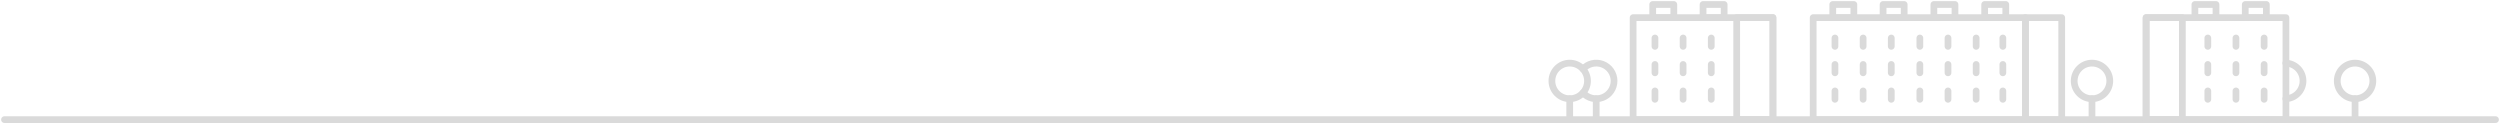 <svg width="1114" height="55" viewBox="0 0 1114 55" fill="none" xmlns="http://www.w3.org/2000/svg">
<path d="M1112 53.3H2" stroke="#DADADA" stroke-width="3" stroke-linecap="round" stroke-linejoin="round"/>
<path d="M790.021 7.86H727.721V53.3H790.021V7.86Z" stroke="#DADADA" stroke-width="3" stroke-linecap="round" stroke-linejoin="round"/>
<path d="M790.029 7.86H773.869V53.3H790.029V7.86Z" stroke="#DADADA" stroke-width="3" stroke-linecap="round" stroke-linejoin="round"/>
<path d="M745.849 2H736.449V7.86H745.849V2Z" stroke="#DADADA" stroke-width="3" stroke-linecap="round" stroke-linejoin="round"/>
<path d="M768.281 2H758.881V7.86H768.281V2Z" stroke="#DADADA" stroke-width="3" stroke-linecap="round" stroke-linejoin="round"/>
<path d="M737.449 16.93V20.66" stroke="#DADADA" stroke-width="3" stroke-linecap="round" stroke-linejoin="round"/>
<path d="M749.99 16.93V20.66" stroke="#DADADA" stroke-width="3" stroke-linecap="round" stroke-linejoin="round"/>
<path d="M762.539 16.93V20.66" stroke="#DADADA" stroke-width="3" stroke-linecap="round" stroke-linejoin="round"/>
<path d="M737.449 28.72V32.45" stroke="#DADADA" stroke-width="3" stroke-linecap="round" stroke-linejoin="round"/>
<path d="M749.99 28.72V32.45" stroke="#DADADA" stroke-width="3" stroke-linecap="round" stroke-linejoin="round"/>
<path d="M762.539 28.72V32.45" stroke="#DADADA" stroke-width="3" stroke-linecap="round" stroke-linejoin="round"/>
<path d="M737.449 40.51V44.25" stroke="#DADADA" stroke-width="3" stroke-linecap="round" stroke-linejoin="round"/>
<path d="M749.99 40.51V44.25" stroke="#DADADA" stroke-width="3" stroke-linecap="round" stroke-linejoin="round"/>
<path d="M762.539 40.51V44.25" stroke="#DADADA" stroke-width="3" stroke-linecap="round" stroke-linejoin="round"/>
<path d="M956.309 53.3L1018.61 53.3V7.86L956.309 7.86V53.3Z" stroke="#DADADA" stroke-width="3" stroke-linecap="round" stroke-linejoin="round"/>
<path d="M956.301 53.3H972.461V7.86H956.301V53.3Z" stroke="#DADADA" stroke-width="3" stroke-linecap="round" stroke-linejoin="round"/>
<path d="M1000.49 7.86L1009.89 7.86V2L1000.49 2V7.86Z" stroke="#DADADA" stroke-width="3" stroke-linecap="round" stroke-linejoin="round"/>
<path d="M978.049 7.86L987.449 7.86V2L978.049 2V7.86Z" stroke="#DADADA" stroke-width="3" stroke-linecap="round" stroke-linejoin="round"/>
<path d="M1008.89 16.93V20.66" stroke="#DADADA" stroke-width="3" stroke-linecap="round" stroke-linejoin="round"/>
<path d="M996.34 16.93V20.66" stroke="#DADADA" stroke-width="3" stroke-linecap="round" stroke-linejoin="round"/>
<path d="M983.801 16.93V20.66" stroke="#DADADA" stroke-width="3" stroke-linecap="round" stroke-linejoin="round"/>
<path d="M1008.89 28.72V32.45" stroke="#DADADA" stroke-width="3" stroke-linecap="round" stroke-linejoin="round"/>
<path d="M996.34 28.72V32.45" stroke="#DADADA" stroke-width="3" stroke-linecap="round" stroke-linejoin="round"/>
<path d="M983.801 28.72V32.45" stroke="#DADADA" stroke-width="3" stroke-linecap="round" stroke-linejoin="round"/>
<path d="M1008.89 40.51V44.25" stroke="#DADADA" stroke-width="3" stroke-linecap="round" stroke-linejoin="round"/>
<path d="M996.34 40.51V44.25" stroke="#DADADA" stroke-width="3" stroke-linecap="round" stroke-linejoin="round"/>
<path d="M983.801 40.51V44.25" stroke="#DADADA" stroke-width="3" stroke-linecap="round" stroke-linejoin="round"/>
<path d="M817.66 16.93V20.66" stroke="#DADADA" stroke-width="3" stroke-linecap="round" stroke-linejoin="round"/>
<path d="M830.211 16.93V20.66" stroke="#DADADA" stroke-width="3" stroke-linecap="round" stroke-linejoin="round"/>
<path d="M842.75 16.93V20.66" stroke="#DADADA" stroke-width="3" stroke-linecap="round" stroke-linejoin="round"/>
<path d="M817.66 28.72V32.45" stroke="#DADADA" stroke-width="3" stroke-linecap="round" stroke-linejoin="round"/>
<path d="M830.211 28.72V32.45" stroke="#DADADA" stroke-width="3" stroke-linecap="round" stroke-linejoin="round"/>
<path d="M842.75 28.72V32.45" stroke="#DADADA" stroke-width="3" stroke-linecap="round" stroke-linejoin="round"/>
<path d="M817.66 40.51V44.25" stroke="#DADADA" stroke-width="3" stroke-linecap="round" stroke-linejoin="round"/>
<path d="M830.211 40.51V44.25" stroke="#DADADA" stroke-width="3" stroke-linecap="round" stroke-linejoin="round"/>
<path d="M842.75 40.51V44.25" stroke="#DADADA" stroke-width="3" stroke-linecap="round" stroke-linejoin="round"/>
<path d="M855.49 16.93V20.66" stroke="#DADADA" stroke-width="3" stroke-linecap="round" stroke-linejoin="round"/>
<path d="M868.029 16.93V20.66" stroke="#DADADA" stroke-width="3" stroke-linecap="round" stroke-linejoin="round"/>
<path d="M880.57 16.93V20.66" stroke="#DADADA" stroke-width="3" stroke-linecap="round" stroke-linejoin="round"/>
<path d="M855.49 28.72V32.45" stroke="#DADADA" stroke-width="3" stroke-linecap="round" stroke-linejoin="round"/>
<path d="M868.029 28.72V32.45" stroke="#DADADA" stroke-width="3" stroke-linecap="round" stroke-linejoin="round"/>
<path d="M880.57 28.72V32.45" stroke="#DADADA" stroke-width="3" stroke-linecap="round" stroke-linejoin="round"/>
<path d="M855.49 40.51V44.25" stroke="#DADADA" stroke-width="3" stroke-linecap="round" stroke-linejoin="round"/>
<path d="M868.029 40.51V44.25" stroke="#DADADA" stroke-width="3" stroke-linecap="round" stroke-linejoin="round"/>
<path d="M880.57 40.51V44.25" stroke="#DADADA" stroke-width="3" stroke-linecap="round" stroke-linejoin="round"/>
<path d="M892.471 16.93V20.66" stroke="#DADADA" stroke-width="3" stroke-linecap="round" stroke-linejoin="round"/>
<path d="M892.471 28.72V32.45" stroke="#DADADA" stroke-width="3" stroke-linecap="round" stroke-linejoin="round"/>
<path d="M892.471 40.51V44.25" stroke="#DADADA" stroke-width="3" stroke-linecap="round" stroke-linejoin="round"/>
<path d="M902.539 7.86H807.949V53.3H902.539V7.86Z" stroke="#DADADA" stroke-width="3" stroke-linecap="round" stroke-linejoin="round"/>
<path d="M918.699 7.86H902.539V53.3H918.699V7.86Z" stroke="#DADADA" stroke-width="3" stroke-linecap="round" stroke-linejoin="round"/>
<path d="M826.08 2H816.68V7.86H826.08V2Z" stroke="#DADADA" stroke-width="3" stroke-linecap="round" stroke-linejoin="round"/>
<path d="M848.5 2H839.1V7.86H848.5V2Z" stroke="#DADADA" stroke-width="3" stroke-linecap="round" stroke-linejoin="round"/>
<path d="M871.14 2H861.74V7.86H871.14V2Z" stroke="#DADADA" stroke-width="3" stroke-linecap="round" stroke-linejoin="round"/>
<path d="M893.769 2H884.369V7.86H893.769V2Z" stroke="#DADADA" stroke-width="3" stroke-linecap="round" stroke-linejoin="round"/>
<path d="M932.19 43.99C936.569 43.99 940.12 40.44 940.12 36.06C940.12 31.68 936.569 28.13 932.19 28.13C927.81 28.13 924.26 31.68 924.26 36.06C924.26 40.44 927.81 43.99 932.19 43.99Z" stroke="#DADADA" stroke-width="3" stroke-linecap="round" stroke-linejoin="round"/>
<path d="M932.189 52.9V43.99" stroke="#DADADA" stroke-width="3" stroke-linecap="round" stroke-linejoin="round"/>
<path d="M1049.41 43.99C1053.79 43.99 1057.34 40.44 1057.34 36.06C1057.34 31.68 1053.79 28.13 1049.41 28.13C1045.03 28.13 1041.48 31.68 1041.48 36.06C1041.48 40.44 1045.03 43.99 1049.41 43.99Z" stroke="#DADADA" stroke-width="3" stroke-linecap="round" stroke-linejoin="round"/>
<path d="M1049.41 52.9V43.99" stroke="#DADADA" stroke-width="3" stroke-linecap="round" stroke-linejoin="round"/>
<path d="M699.459 43.99C703.839 43.99 707.389 40.44 707.389 36.06C707.389 31.68 703.839 28.13 699.459 28.13C695.08 28.13 691.529 31.68 691.529 36.06C691.529 40.44 695.08 43.99 699.459 43.99Z" stroke="#DADADA" stroke-width="3" stroke-linecap="round" stroke-linejoin="round"/>
<path d="M699.461 52.9V43.99" stroke="#DADADA" stroke-width="3" stroke-linecap="round" stroke-linejoin="round"/>
<path d="M705.369 30.76C706.441 29.562 707.852 28.718 709.415 28.339C710.977 27.96 712.618 28.064 714.12 28.638C715.622 29.212 716.914 30.228 717.826 31.553C718.738 32.877 719.226 34.447 719.226 36.055C719.226 37.663 718.738 39.233 717.826 40.557C716.914 41.882 715.622 42.898 714.12 43.472C712.618 44.046 710.977 44.15 709.415 43.771C707.852 43.392 706.441 42.548 705.369 41.35" stroke="#DADADA" stroke-width="3" stroke-linecap="round" stroke-linejoin="round"/>
<path d="M711.27 52.9V43.99" stroke="#DADADA" stroke-width="3" stroke-linecap="round" stroke-linejoin="round"/>
<path d="M1018.56 28.12C1020.62 28.193 1022.56 29.061 1023.99 30.541C1025.42 32.021 1026.22 33.998 1026.22 36.055C1026.22 38.112 1025.42 40.089 1023.99 41.569C1022.56 43.049 1020.62 43.917 1018.56 43.99" stroke="#DADADA" stroke-width="3" stroke-linecap="round" stroke-linejoin="round"/>
</svg>

